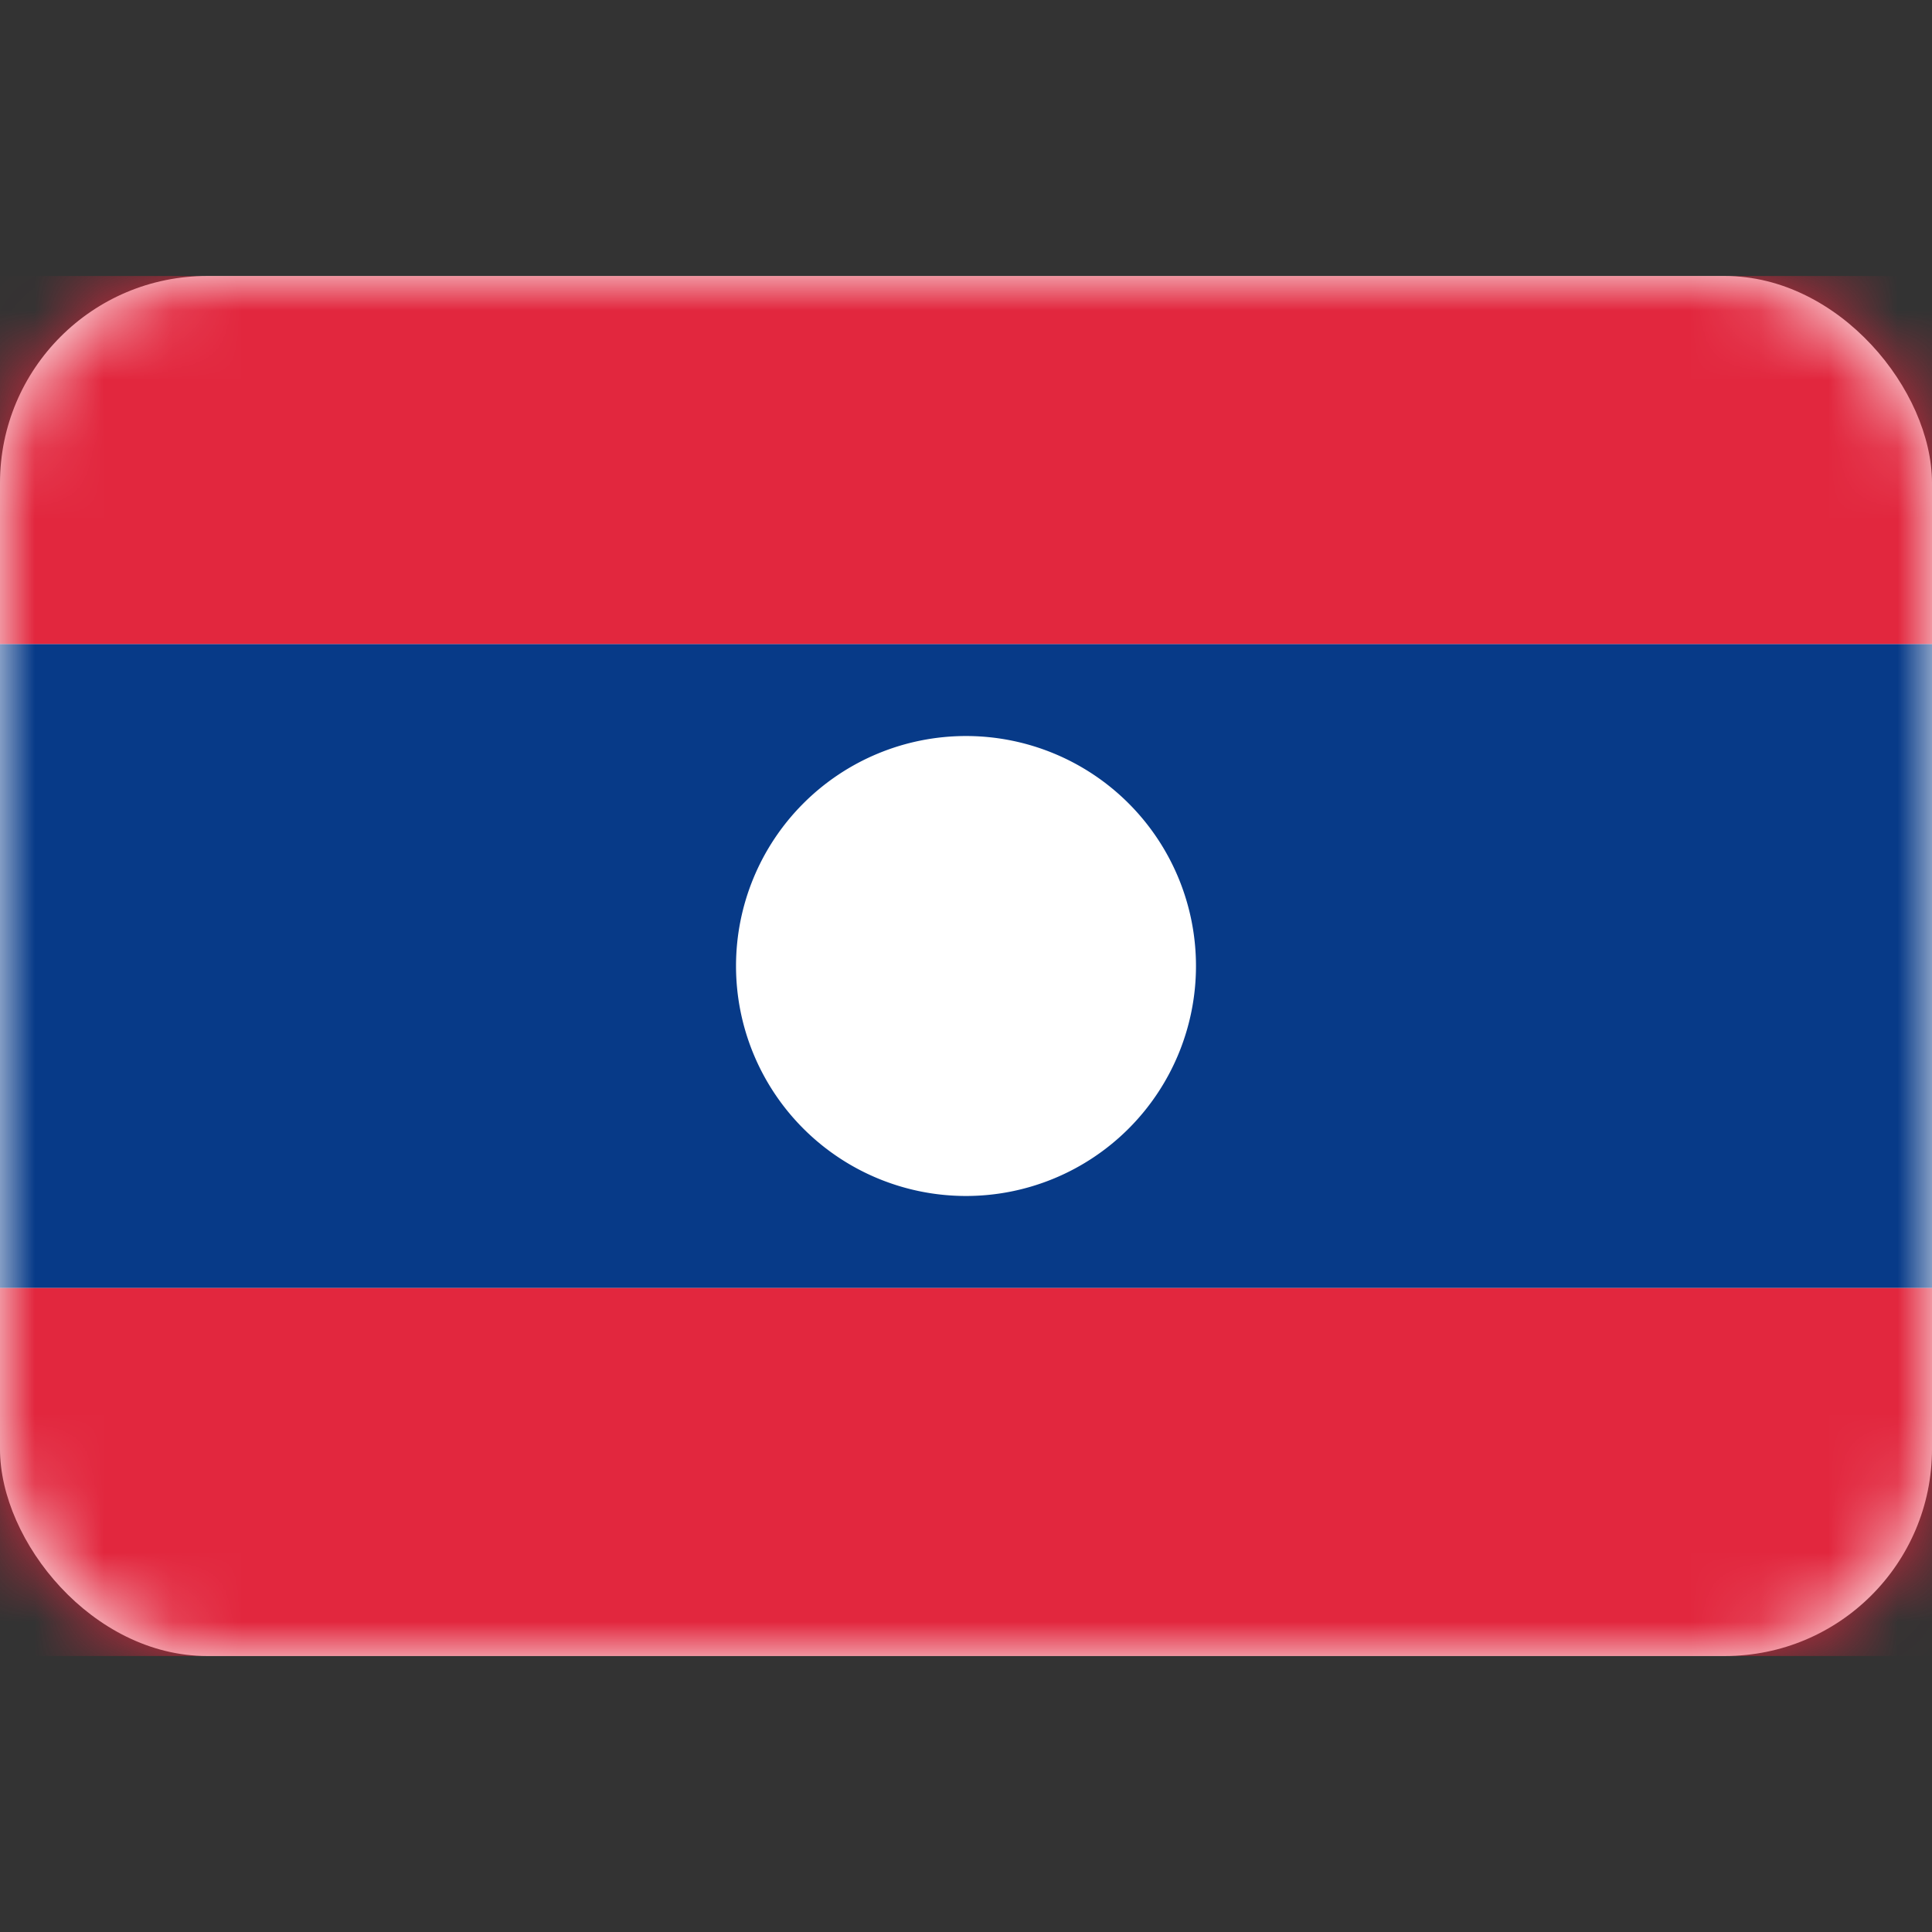 <svg xmlns="http://www.w3.org/2000/svg" fill="none" viewBox="0 0 28 28" focusable="false"><rect x="0" y="0" width="28" height="28" fill="#333333" stroke="none"/><rect width="28" height="20" y="4" fill="#fff" rx="3"/><mask id="Lao_People's_Democratic_Republic_svg__a" width="28" height="20" x="0" y="4" maskUnits="userSpaceOnUse" style="mask-type:luminance"><rect width="28" height="20" y="4" fill="#fff" rx="3"/></mask><g fill-rule="evenodd" clip-rule="evenodd" mask="url(#Lao_People's_Democratic_Republic_svg__a)"><path fill="#073A88" d="M0 18.667h28V9.333H0v9.334"/><path fill="#E2273E" d="M0 9.333h28V4H0v5.333M0 24h28v-5.333H0z"/><path fill="#fff" d="M14 17.333a3.333 3.333 0 1 0 0-6.666 3.333 3.333 0 0 0 0 6.666"/></g></svg>